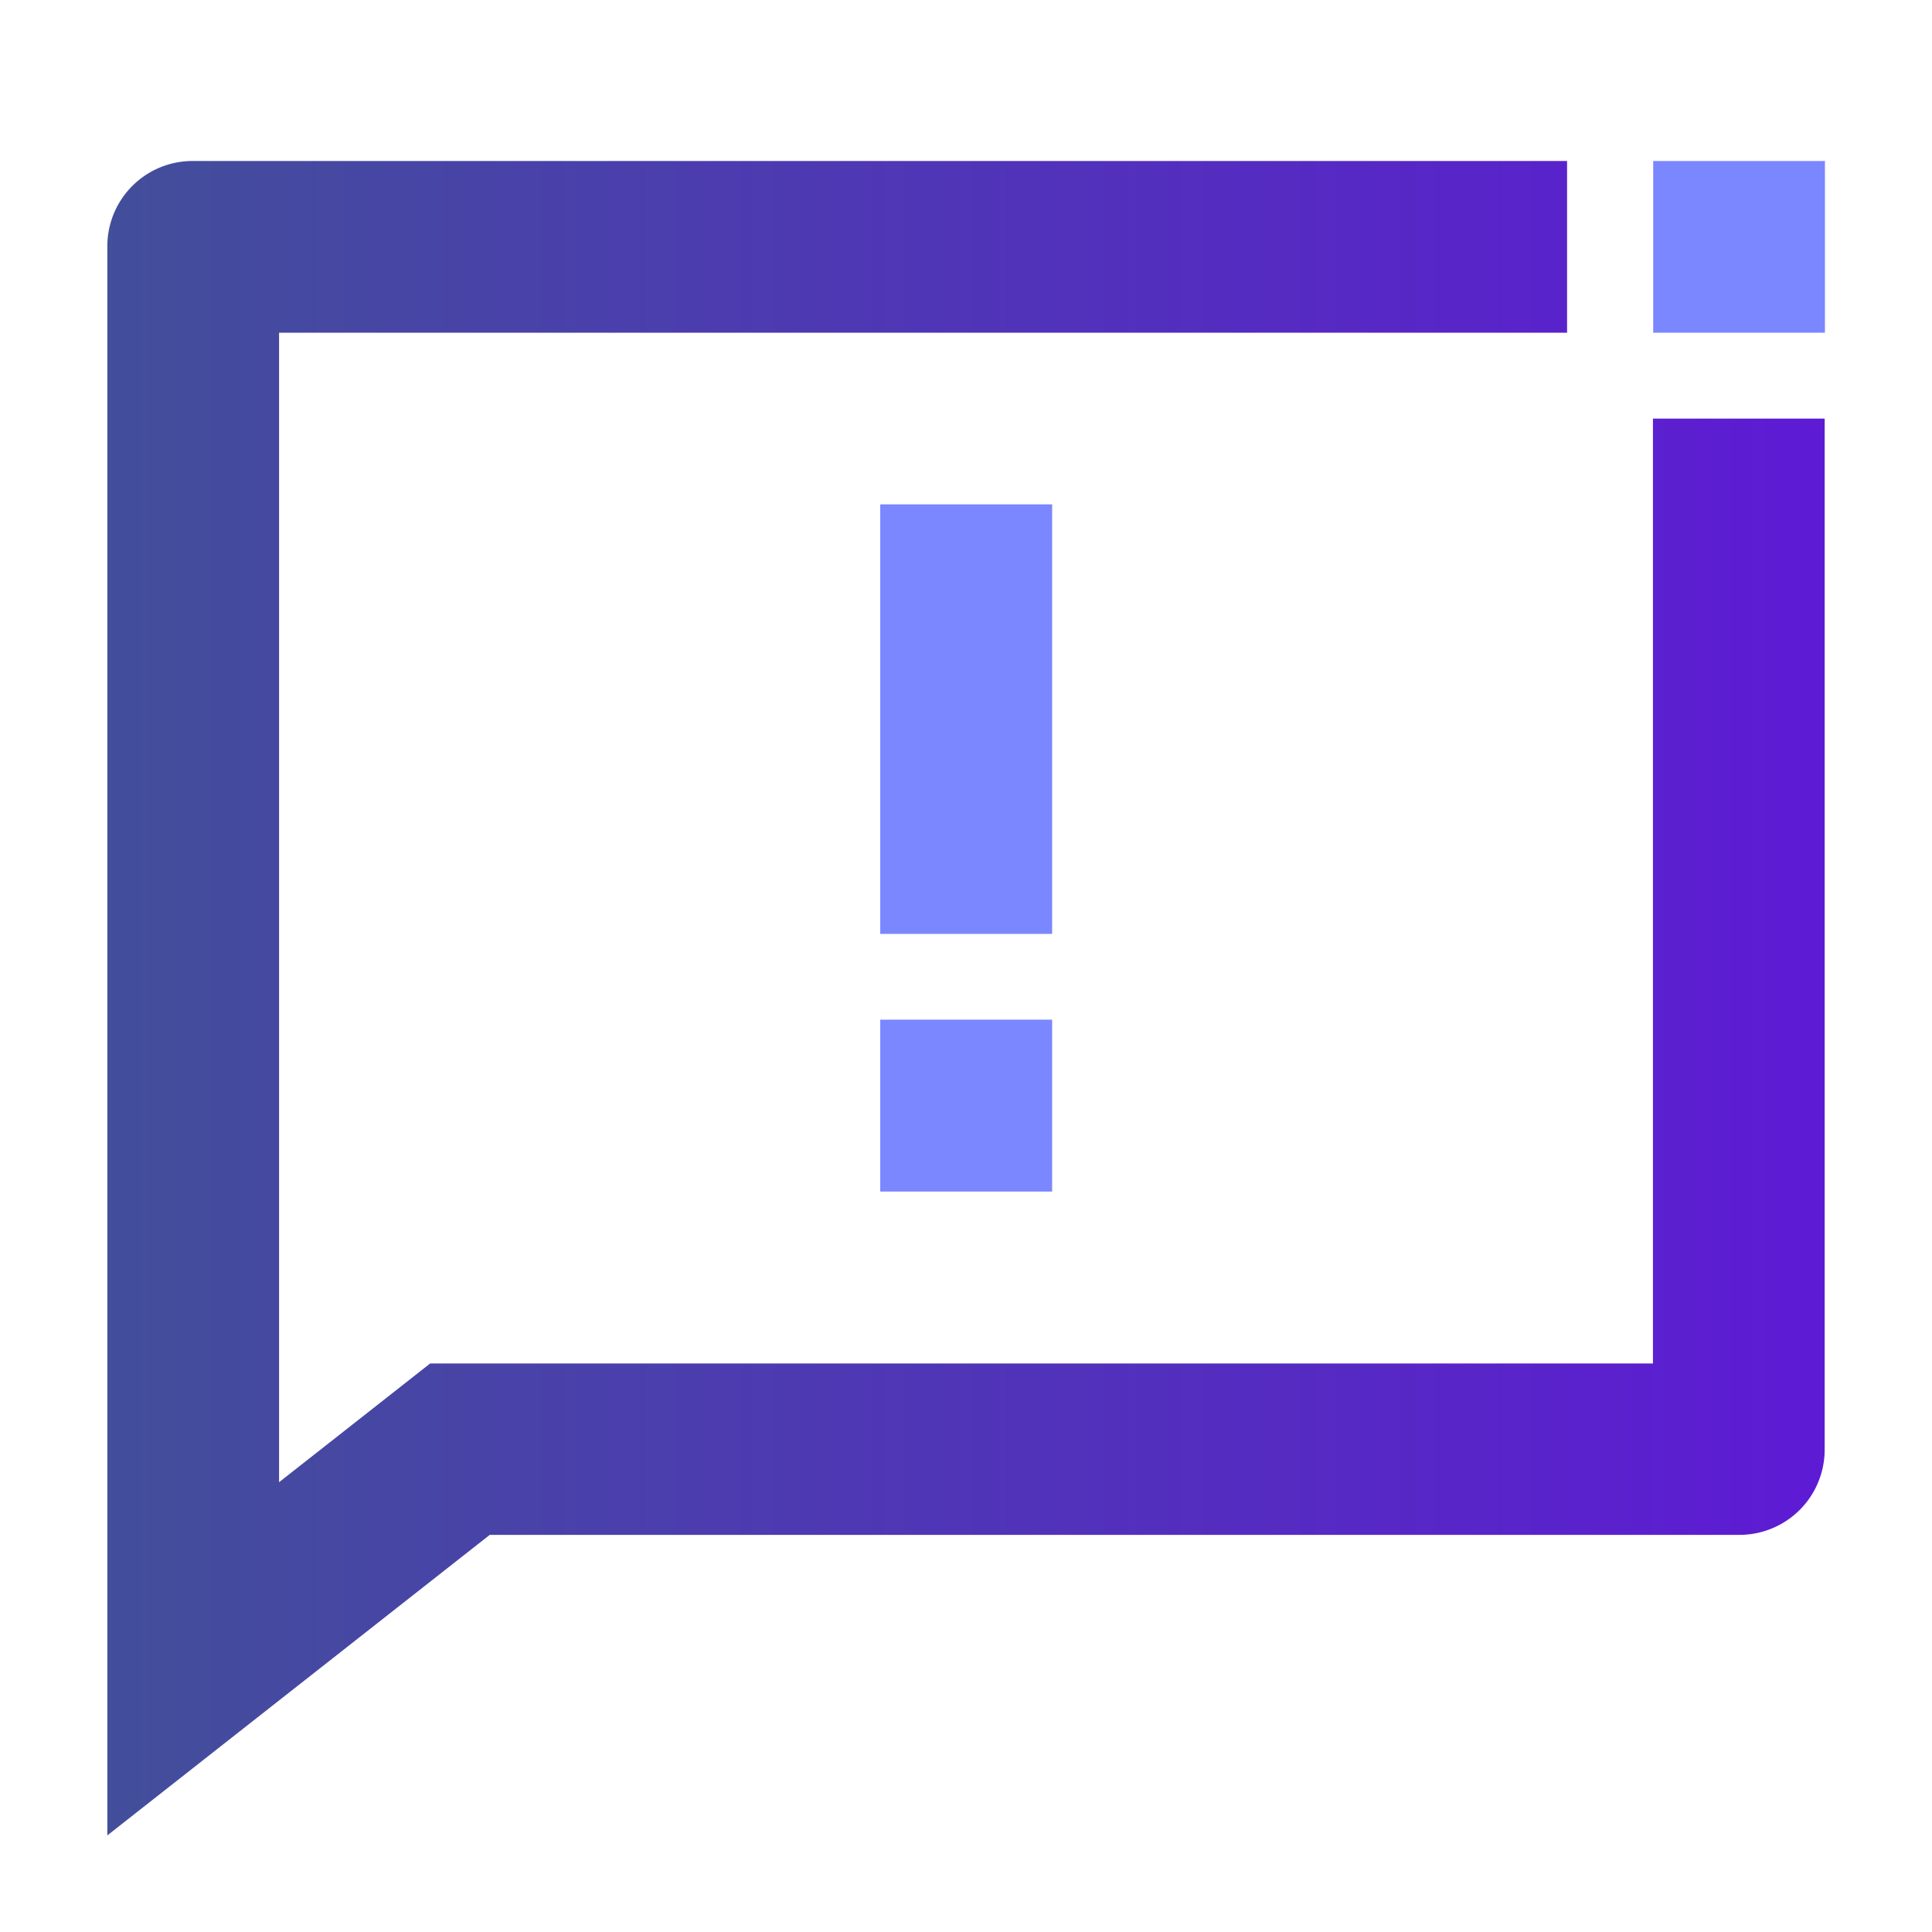 <svg xmlns="http://www.w3.org/2000/svg" xmlns:xlink="http://www.w3.org/1999/xlink" width="36" height="36" viewBox="0 0 36 36"><defs><clipPath id="a"><rect width="36" height="36" transform="translate(2186 36)" fill="#fff"/></clipPath><linearGradient id="b" x1="0.002" y1="0.5" x2="1.004" y2="0.5" gradientUnits="objectBoundingBox"><stop offset="0" stop-color="#424f9a"/><stop offset="1" stop-color="#5e1ad5"/></linearGradient></defs><g transform="translate(-2186 -36)" clip-path="url(#a)"><g transform="translate(2145.3 -25)"><path d="M71.5,86.406H48.716L45.9,88.619V67.2h24V64H44.3a1.588,1.588,0,0,0-1.6,1.6V95.2l7.126-5.6H73.1A1.588,1.588,0,0,0,74.7,88V68.8H71.5V86.406Z" fill="url(#b)"/><rect width="3.203" height="8.004" transform="translate(57.102 70.398)" fill="#7b87ff"/><rect width="3.203" height="3.203" transform="translate(57.102 80)" fill="#7b87ff"/><path d="M428.3,64h-1.6v3.2h3.2V65.6h0V64Z" transform="translate(-355.195)" fill="#7b87ff"/></g></g></svg>
